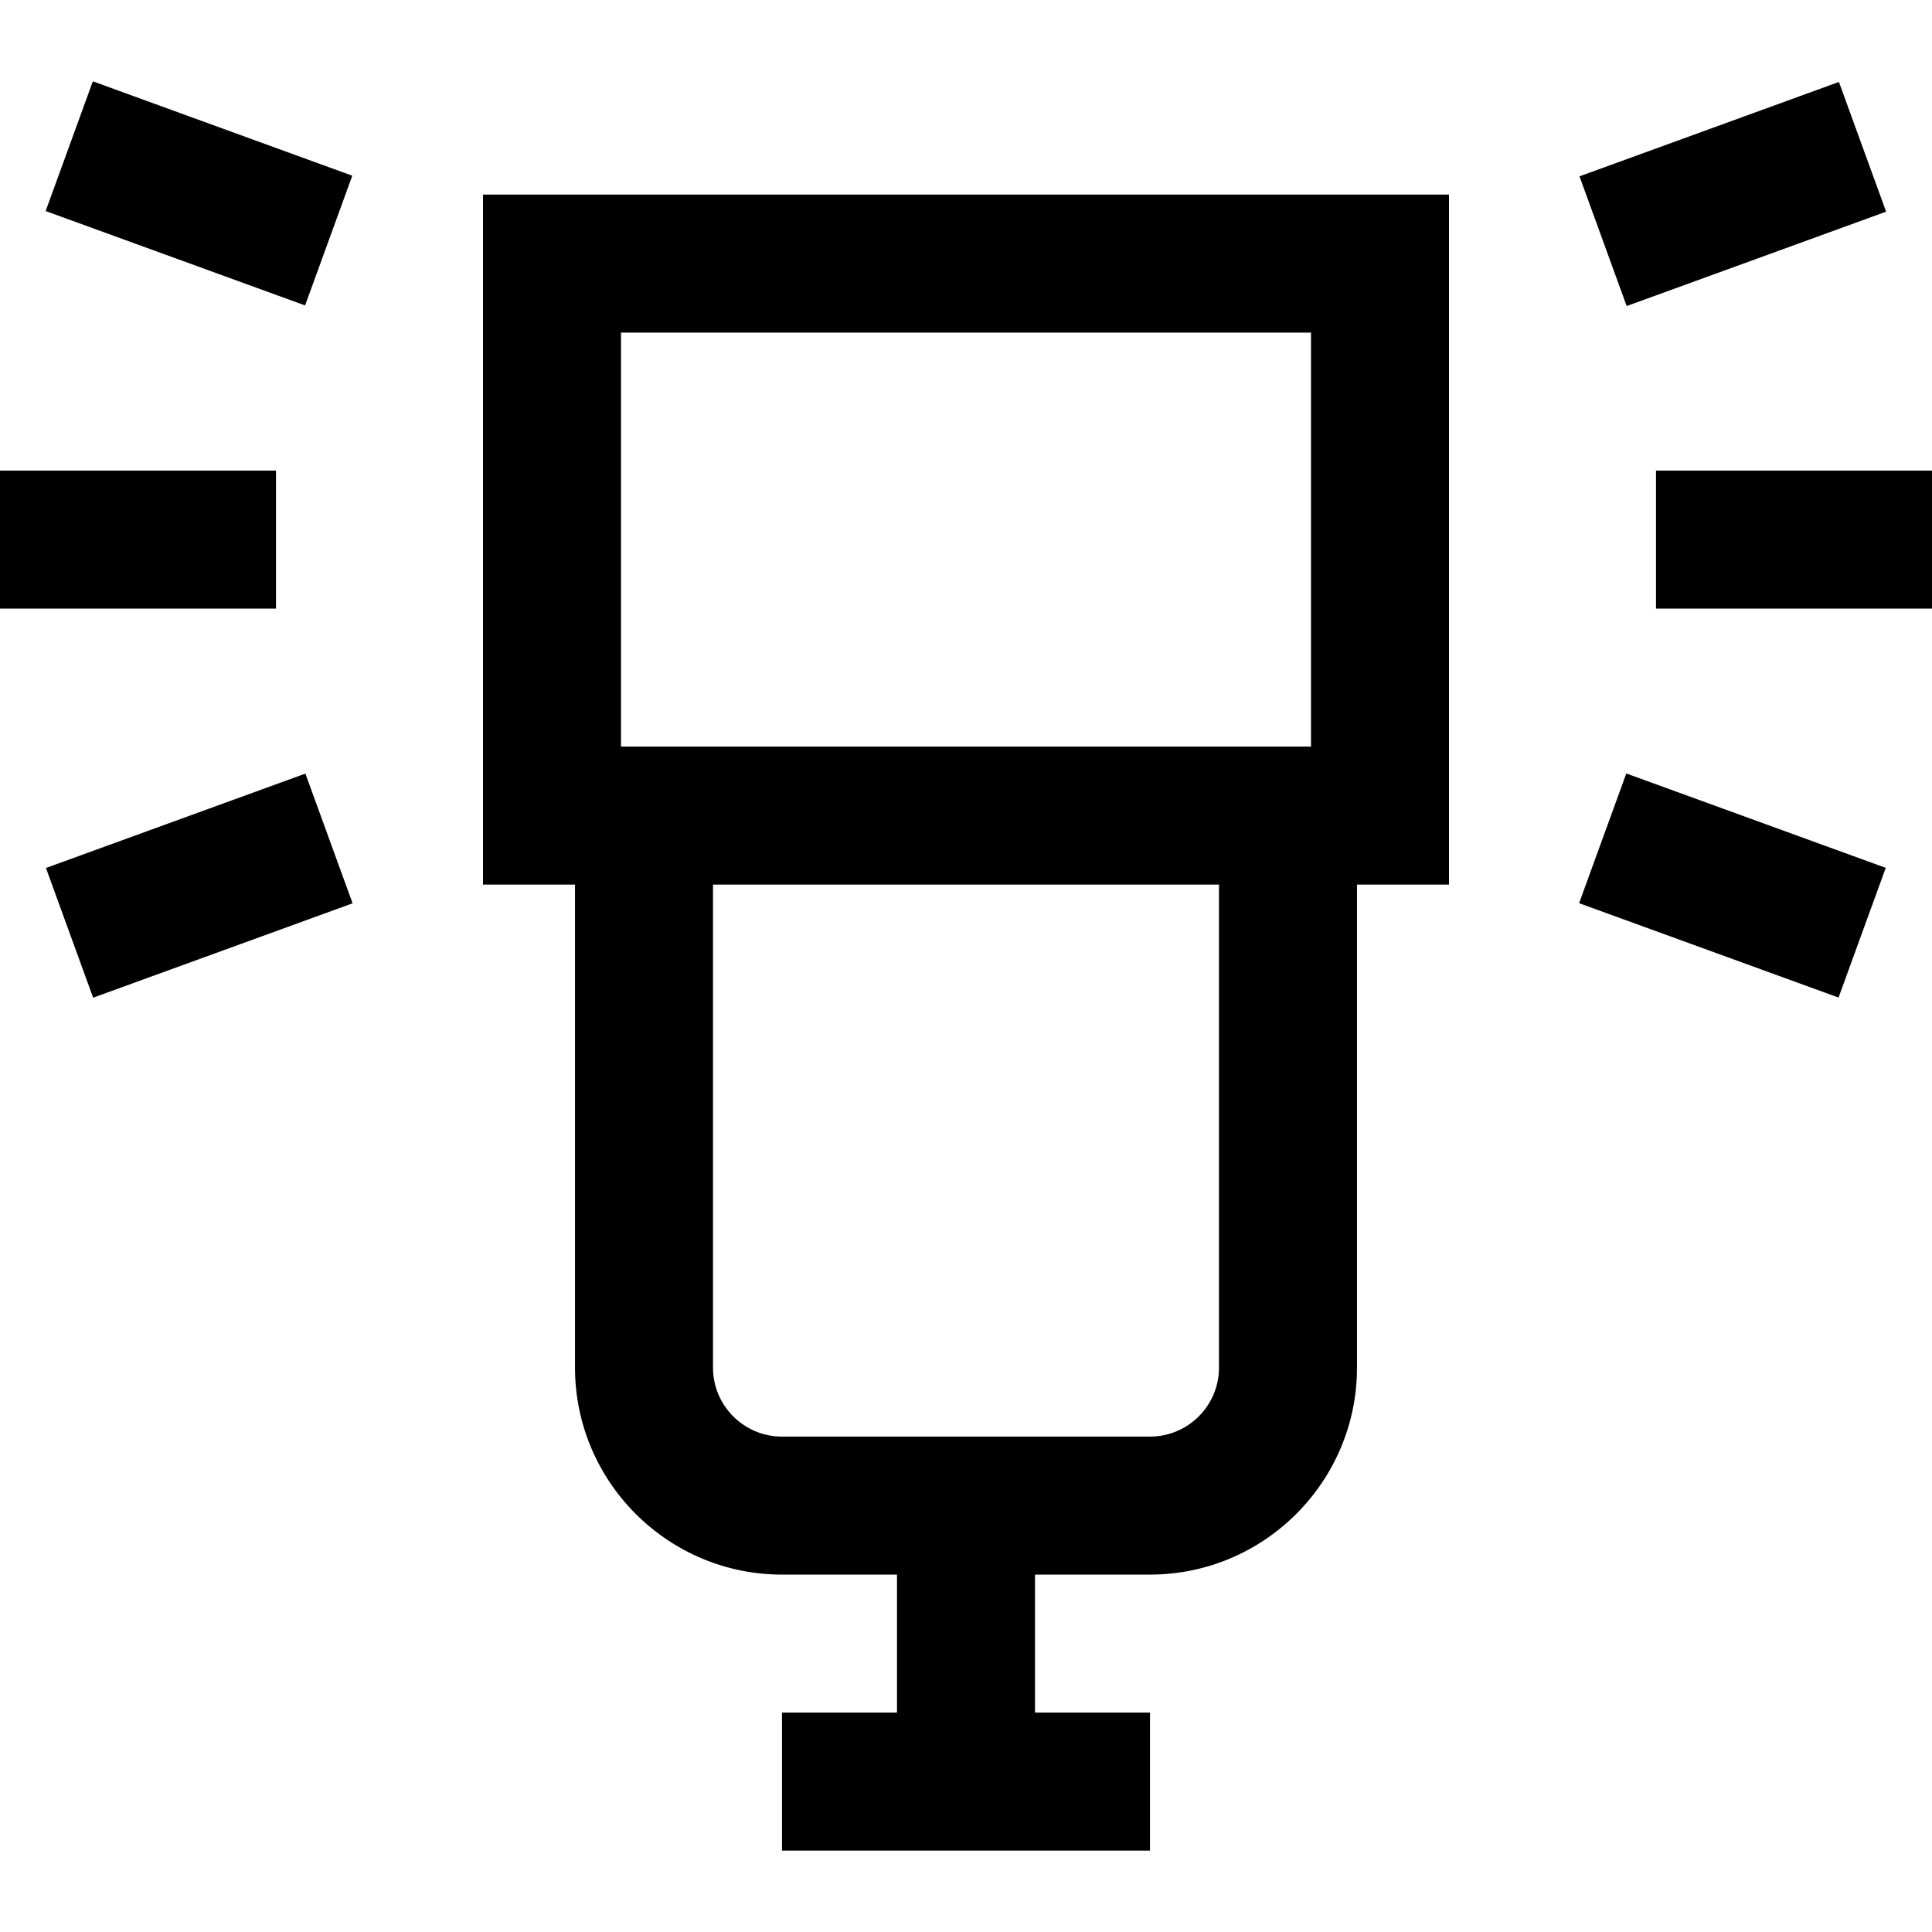 <?xml version="1.0" encoding="iso-8859-1"?>
<!-- Generator: Adobe Illustrator 19.0.0, SVG Export Plug-In . SVG Version: 6.00 Build 0)  -->
<svg version="1.1" id="Layer_1" xmlns="http://www.w3.org/2000/svg" xmlns:xlink="http://www.w3.org/1999/xlink" x="0px" y="0px"
	 viewBox="0 0 512 512" style="enable-background:new 0 0 512 512;" xml:space="preserve">
<g>
	<g>
		<g>
			<path d="M128,234.427h24.381v128c0,30.249,24.608,54.857,54.857,54.857h30.476v36.571h-30.476v36.571h97.524v-36.571h-30.476
				v-36.571h30.476c30.249,0,54.857-24.608,54.857-54.857v-128H384V51.57H128V234.427z M323.048,362.427
				c0,10.084-8.202,18.286-18.286,18.286h-97.524c-10.083,0-18.286-8.202-18.286-18.286v-128h134.095V362.427z M164.571,88.141
				h182.857v109.714H164.571V88.141z"/>
			<rect y="124.713" width="73.143" height="36.571"/>
			
				<rect x="16.173" y="32.978" transform="matrix(-0.94 -0.342 0.342 -0.94 84.774 117.474)" width="73.142" height="36.571"/>
			
				<rect x="34.452" y="198.149" transform="matrix(-0.342 -0.94 0.94 -0.342 -149.793 364.552)" width="36.571" height="73.142"/>
			<rect x="438.857" y="124.713" width="73.143" height="36.571"/>
			
				<rect x="422.676" y="216.457" transform="matrix(-0.94 -0.342 0.342 -0.94 810.52 612.392)" width="73.142" height="36.571"/>
			
				<rect x="440.94" y="14.703" transform="matrix(0.342 0.94 -0.94 0.342 350.353 -397.796)" width="36.571" height="73.142"/>
		</g>
	</g>
</g>
<g>
</g>
<g>
</g>
<g>
</g>
<g>
</g>
<g>
</g>
<g>
</g>
<g>
</g>
<g>
</g>
<g>
</g>
<g>
</g>
<g>
</g>
<g>
</g>
<g>
</g>
<g>
</g>
<g>
</g>
</svg>
